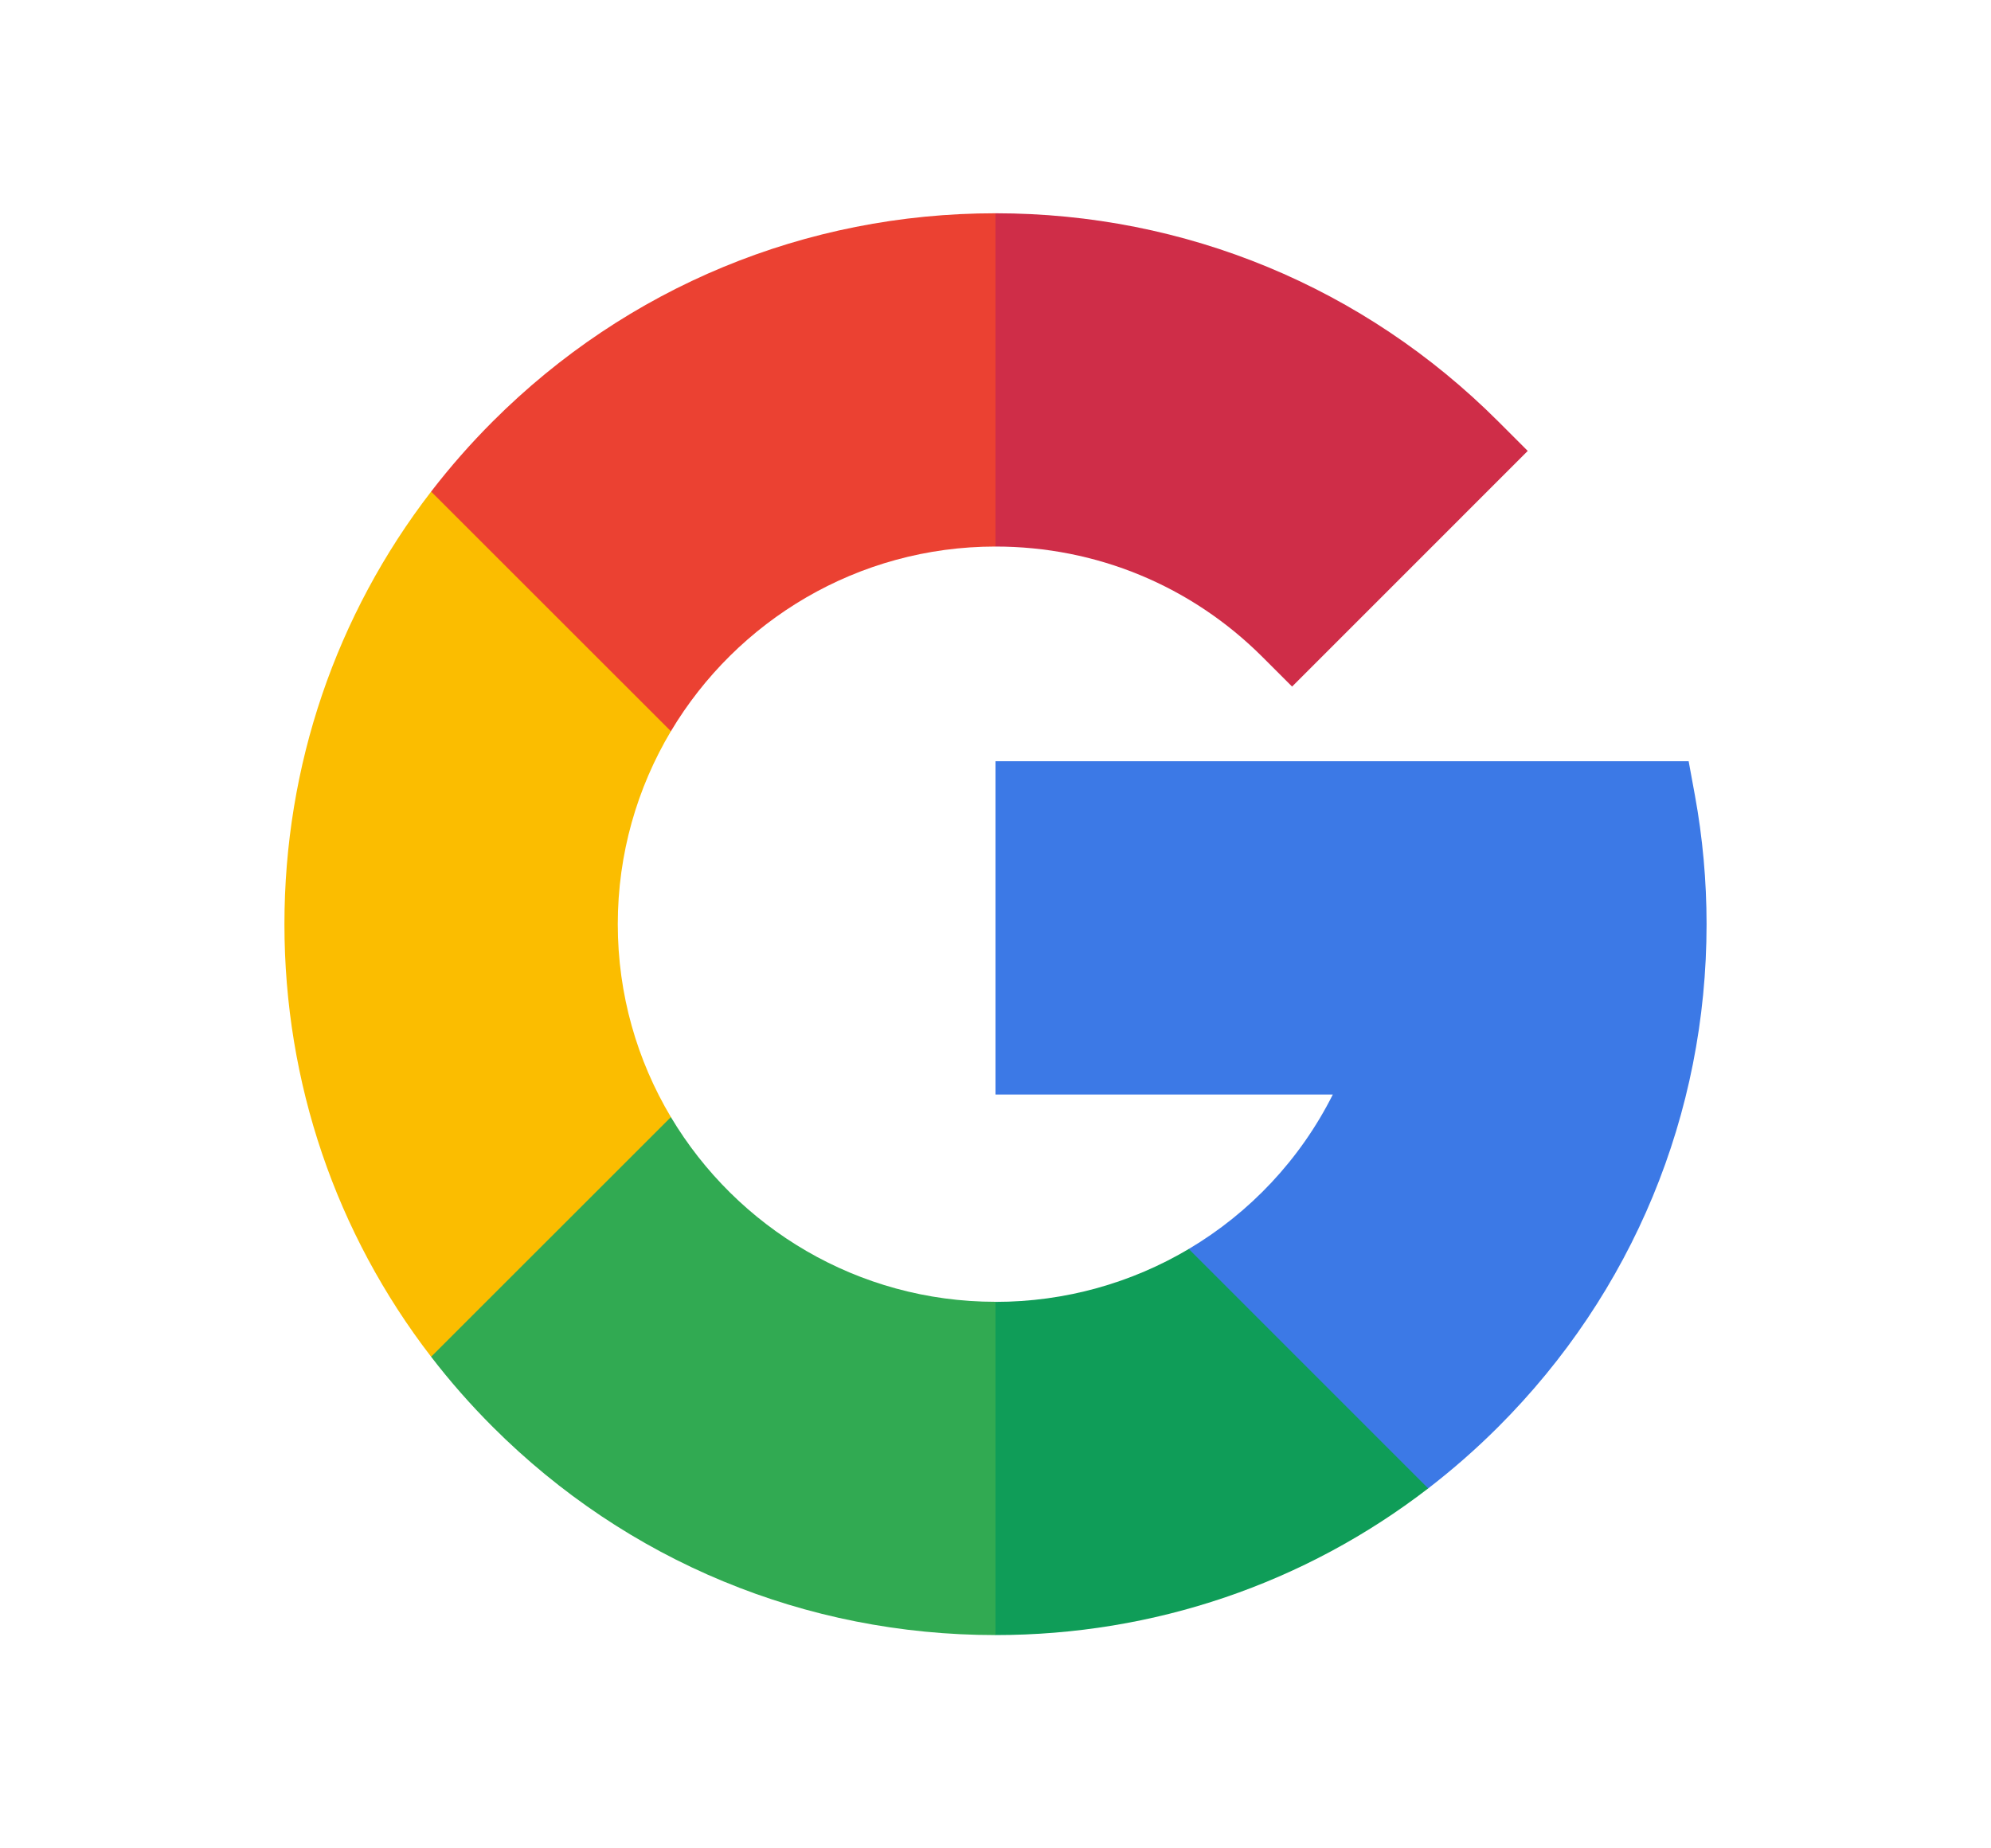 <svg width="28" height="26" viewBox="0 0 28 26" fill="none" xmlns="http://www.w3.org/2000/svg">
<rect width="28" height="26" fill="white"/>
<path d="M8.688 13C8.688 12.009 8.961 11.081 9.435 10.286V6.915H6.063C4.725 8.652 4 10.77 4 13C4 15.23 4.725 17.348 6.063 19.085H9.435V15.714C8.961 14.919 8.688 13.991 8.688 13Z" fill="#FBBD00"/>
<path d="M14 18.313L11.656 20.656L14 23C16.23 23 18.348 22.275 20.085 20.937V17.569H16.718C15.916 18.045 14.984 18.313 14 18.313Z" fill="#0F9D58"/>
<path d="M9.435 15.714L6.063 19.085C6.328 19.43 6.617 19.759 6.929 20.071C8.818 21.96 11.329 23 14 23V18.312C12.062 18.312 10.363 17.269 9.435 15.714Z" fill="#31AA52"/>
<path d="M24 13C24 12.392 23.945 11.782 23.836 11.188L23.748 10.708H14V15.396H18.744C18.284 16.312 17.575 17.06 16.718 17.569L20.085 20.937C20.429 20.672 20.759 20.383 21.071 20.071C22.96 18.182 24 15.671 24 13Z" fill="#3C79E6"/>
<path d="M17.756 9.243L18.171 9.658L21.485 6.343L21.071 5.929C19.182 4.04 16.671 3 14 3L11.656 5.344L14 7.688C15.419 7.688 16.753 8.24 17.756 9.243Z" fill="#CF2D48"/>
<path d="M14 7.688V3C11.329 3 8.818 4.04 6.929 5.929C6.617 6.241 6.328 6.571 6.063 6.915L9.435 10.286C10.363 8.731 12.062 7.688 14 7.688Z" fill="#EB4132"/>
</svg>
